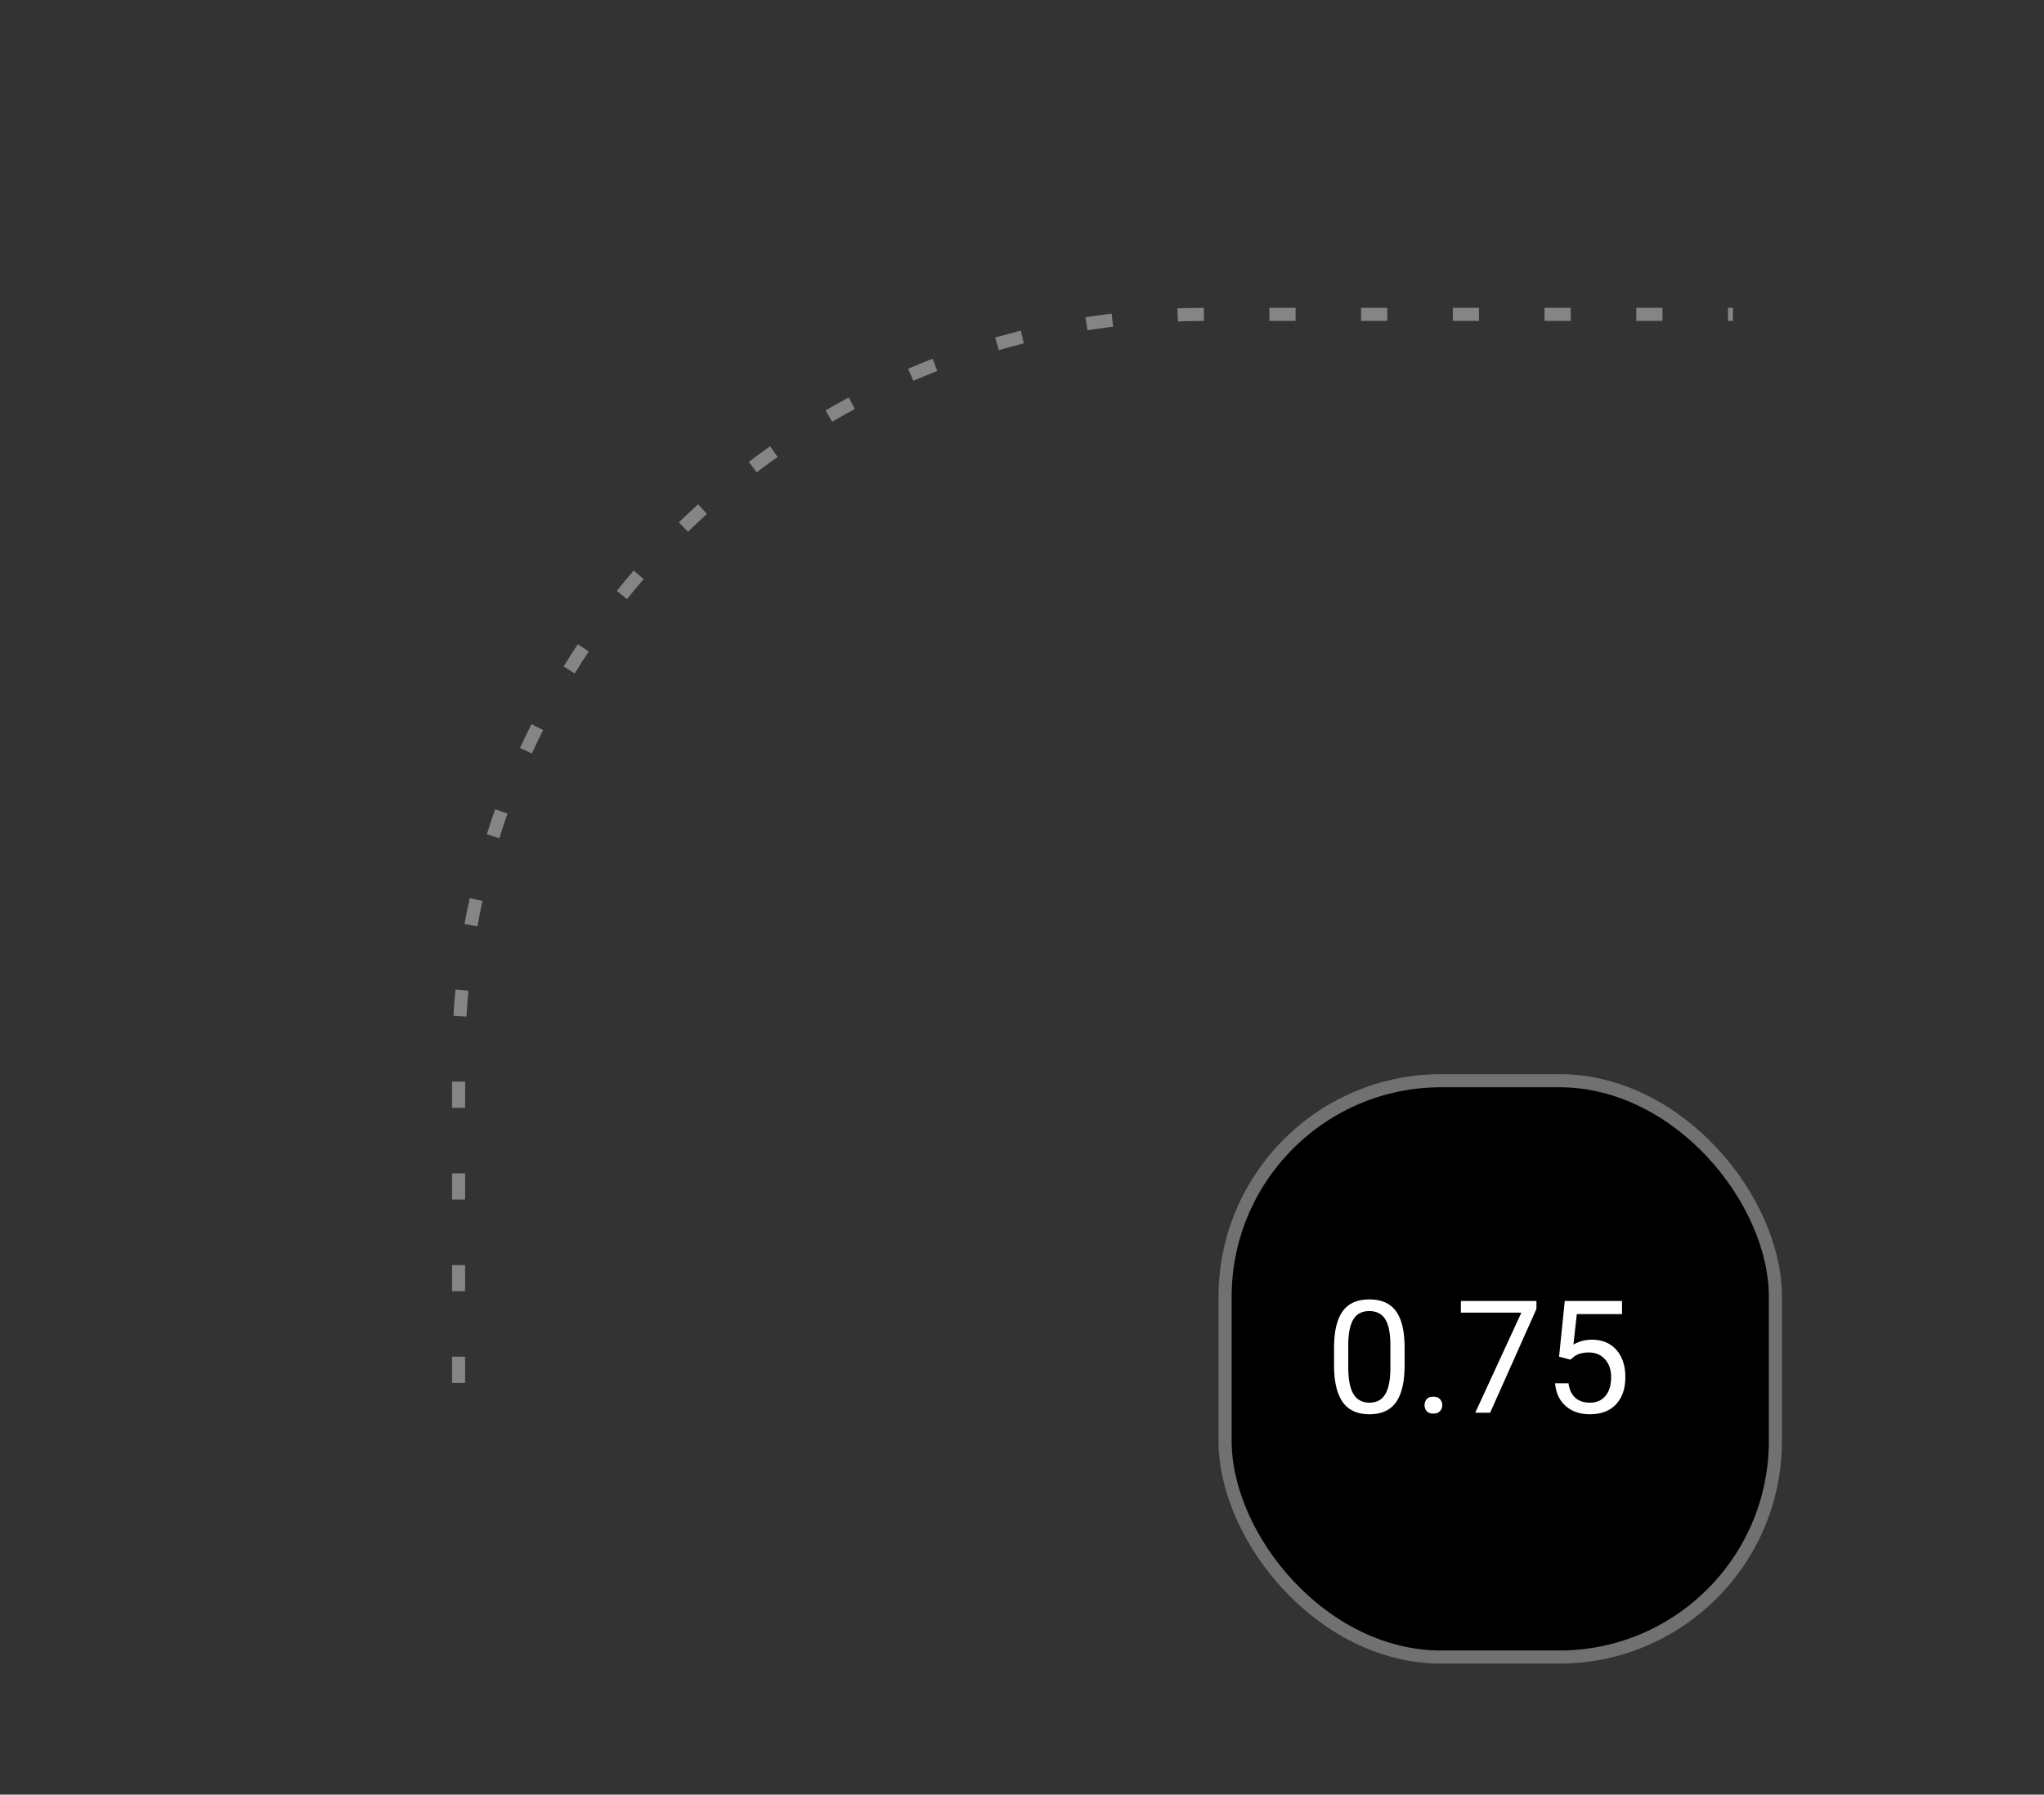<svg width="156" height="137" fill="none" xmlns="http://www.w3.org/2000/svg"><rect width="100%" height="100%" fill="#333333" stroke="none"/><path d="M35 105.573V81c0-31.48 25.52-57 57-57h40.259" stroke="#fff" stroke-opacity=".4" stroke-dasharray="2 5"/><rect x="93.5" y="82.5" width="42" height="44" rx="16.5" fill="#000" stroke="#717171"/><path d="M107.201 104.209c0 1.269-.217 2.213-.65 2.83-.434.617-1.112.925-2.033.925-.911 0-1.584-.3-2.022-.902-.437-.605-.664-1.508-.68-2.707v-1.447c0-1.254.217-2.186.651-2.795.433-.61 1.113-.914 2.039-.914.918 0 1.594.295 2.027.885.434.586.656 1.492.668 2.718v1.407zm-1.084-1.483c0-.918-.129-1.586-.387-2.004-.257-.422-.666-.633-1.224-.633-.555 0-.959.209-1.213.627-.254.418-.385 1.061-.393 1.928v1.735c0 .921.133 1.603.399 2.044.269.438.676.657 1.219.657.535 0 .931-.207 1.189-.621.262-.414.398-1.067.41-1.957v-1.776zm2.608 4.553c0-.188.054-.344.164-.469.113-.125.281-.187.504-.187.222 0 .39.062.503.187a.655.655 0 01.176.469.62.62 0 01-.176.451c-.113.121-.281.182-.503.182-.223 0-.391-.061-.504-.182a.644.644 0 01-.164-.451zm8.537-7.354l-3.533 7.922h-1.137l3.521-7.64h-4.617v-.891h5.766v.61zm1.728 3.645l.434-4.254h4.371v1.002h-3.451l-.258 2.326a2.755 2.755 0 011.424-.369c.777 0 1.394.258 1.851.773.457.512.686 1.206.686 2.081 0 .878-.238 1.572-.715 2.08-.473.504-1.135.755-1.986.755-.754 0-1.369-.209-1.846-.626-.477-.418-.748-.997-.814-1.735h1.025c.066.488.24.858.521 1.108.282.246.653.369 1.114.369.504 0 .898-.172 1.183-.516.289-.344.434-.818.434-1.424 0-.57-.156-1.027-.469-1.371-.308-.347-.721-.521-1.236-.521-.473 0-.844.103-1.113.31l-.288.235-.867-.223z" fill="#fff"/></svg>